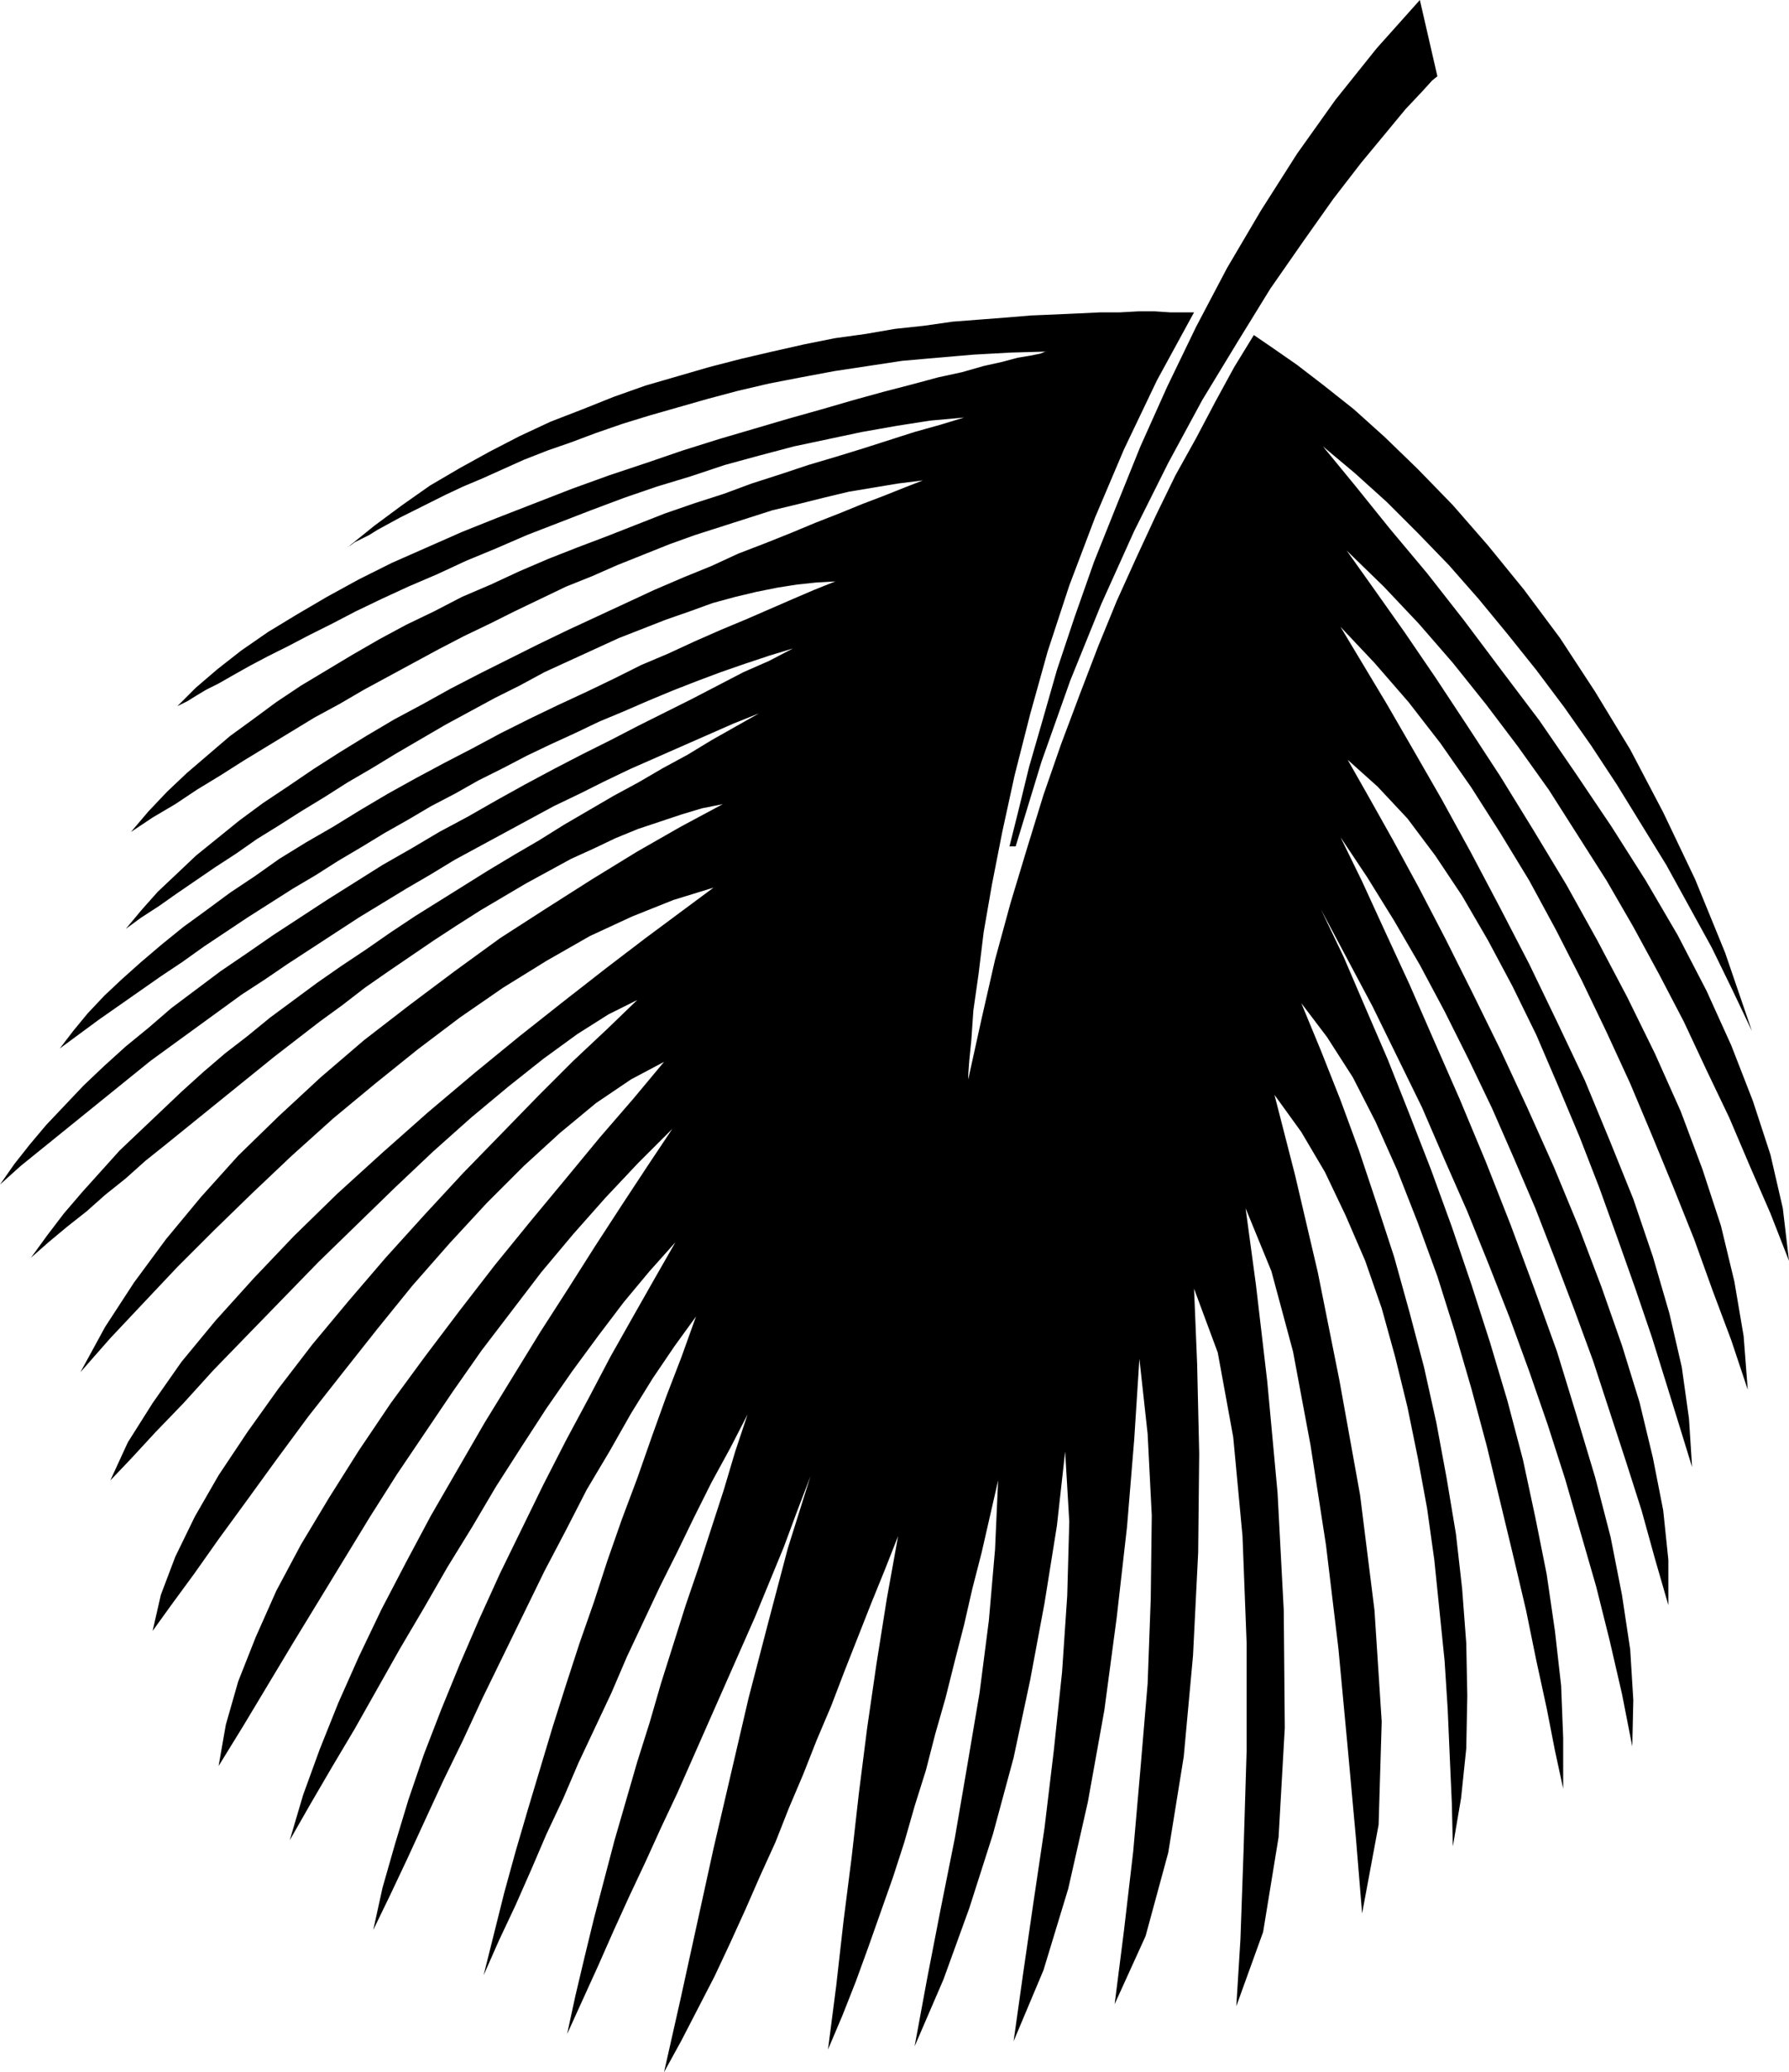 <?xml version="1.0" encoding="UTF-8" standalone="no"?>
<!DOCTYPE svg PUBLIC "-//W3C//DTD SVG 1.0//EN" "http://www.w3.org/TR/2001/REC-SVG-20010904/DTD/svg10.dtd">
<svg xmlns="http://www.w3.org/2000/svg" xmlns:xlink="http://www.w3.org/1999/xlink" fill-rule="evenodd" height="2.01in" preserveAspectRatio="none" stroke-linecap="round" viewBox="0 0 1735 2010" width="1.735in">
<style type="text/css">
.brush0 { fill: rgb(255,255,255); }
.pen0 { stroke: rgb(0,0,0); stroke-width: 1; stroke-linejoin: round; }
.brush1 { fill: none; }
.pen1 { stroke: none; }
.brush2 { fill: rgb(0,0,0); }
</style>
<g>
<polygon class="pen1 brush2" points="1236,1062 1262,1098 1285,1137 1305,1179 1324,1223 1340,1269 1353,1316 1365,1365 1375,1414 1384,1463 1391,1513 1396,1562 1401,1611 1404,1658 1406,1704 1408,1749 1409,1791 1417,1744 1422,1696 1423,1645 1422,1594 1418,1541 1412,1488 1403,1434 1393,1380 1381,1326 1367,1273 1352,1219 1335,1167 1318,1116 1300,1067 1281,1019 1262,973 1287,1006 1312,1045 1334,1088 1355,1135 1375,1186 1394,1238 1411,1292 1427,1347 1442,1403 1455,1457 1468,1511 1480,1562 1490,1611 1500,1657 1508,1698 1516,1735 1516,1686 1514,1635 1508,1582 1500,1527 1489,1472 1477,1416 1462,1359 1445,1302 1427,1246 1408,1190 1388,1135 1367,1081 1346,1028 1324,977 1303,928 1281,882 1306,929 1331,976 1355,1025 1379,1074 1401,1125 1423,1175 1444,1227 1464,1278 1483,1330 1501,1382 1518,1435 1533,1487 1548,1539 1561,1591 1573,1643 1583,1694 1584,1649 1581,1600 1573,1547 1562,1491 1547,1433 1529,1373 1510,1311 1488,1250 1465,1188 1441,1127 1416,1067 1391,1010 1367,955 1343,903 1321,855 1300,812 1326,851 1352,893 1377,936 1401,981 1424,1027 1447,1075 1468,1123 1489,1172 1508,1221 1527,1271 1545,1320 1561,1369 1577,1418 1592,1465 1605,1512 1618,1557 1618,1513 1613,1465 1603,1414 1590,1360 1573,1305 1553,1248 1531,1190 1507,1132 1481,1074 1455,1018 1428,963 1402,911 1376,861 1351,815 1328,774 1307,737 1336,763 1365,794 1392,830 1418,869 1443,912 1467,957 1490,1004 1511,1053 1532,1103 1551,1152 1569,1202 1586,1250 1602,1297 1616,1342 1629,1384 1641,1423 1638,1376 1631,1326 1619,1274 1603,1219 1584,1163 1561,1106 1537,1048 1510,991 1483,935 1454,879 1426,826 1398,775 1371,728 1345,683 1321,643 1300,608 1333,643 1366,681 1397,721 1427,764 1455,808 1483,854 1509,902 1534,951 1558,1001 1581,1051 1602,1101 1623,1152 1643,1202 1661,1252 1679,1300 1695,1348 1691,1296 1682,1243 1669,1189 1651,1134 1630,1078 1605,1022 1578,967 1549,912 1519,858 1487,805 1455,753 1423,704 1392,657 1362,613 1333,572 1306,534 1342,569 1376,605 1409,643 1441,683 1472,724 1502,766 1530,810 1558,854 1584,899 1609,945 1633,991 1655,1038 1677,1084 1697,1131 1717,1177 1735,1223 1729,1172 1717,1120 1700,1068 1679,1014 1655,961 1627,907 1596,854 1563,802 1528,750 1493,699 1456,650 1420,602 1384,556 1348,513 1315,472 1283,433 1314,459 1345,487 1375,517 1405,548 1434,581 1462,615 1490,650 1517,686 1543,723 1568,761 1592,800 1616,839 1638,879 1660,919 1680,960 1699,1000 1673,924 1644,853 1613,788 1581,727 1547,671 1513,619 1478,572 1443,529 1409,490 1375,455 1343,424 1313,397 1284,374 1258,354 1235,338 1216,325 1197,356 1179,389 1160,425 1140,461 1121,500 1102,541 1083,583 1065,627 1047,674 1029,722 1012,771 996,823 980,876 965,931 952,988 939,1047 939,1043 940,1029 942,1009 944,980 949,945 954,904 962,858 972,807 984,752 999,693 1016,632 1037,568 1062,502 1090,436 1122,369 1158,303 1147,303 1135,303 1120,302 1104,302 1086,303 1067,303 1046,304 1024,305 1000,306 976,308 950,310 924,312 896,316 868,319 839,324 810,328 780,334 749,341 719,348 688,356 657,365 626,374 595,385 565,397 534,409 504,423 475,438 446,454 417,471 390,490 363,510 337,531 338,530 340,529 344,526 350,523 358,519 366,514 377,508 388,502 402,495 416,488 432,480 449,472 468,464 488,455 508,446 531,437 554,429 578,420 604,411 630,403 658,395 686,387 716,379 746,372 777,366 809,360 842,355 875,350 909,347 944,344 980,342 1016,341 1014,341 1009,343 999,345 987,347 972,351 954,355 933,361 910,366 884,373 857,380 828,388 797,397 765,406 731,416 697,426 662,437 627,449 591,461 555,474 519,488 483,502 448,516 414,531 380,546 348,562 317,579 288,596 260,613 234,631 211,649 190,667 171,686 172,685 176,683 182,680 190,675 200,669 212,663 226,655 242,646 259,637 279,627 300,616 322,605 345,593 370,581 396,569 424,557 452,544 481,532 511,519 542,507 573,495 605,483 637,472 670,462 703,451 736,442 770,433 803,426 836,419 870,413 902,408 935,405 912,412 887,419 862,427 837,435 811,443 784,451 757,460 729,469 702,479 674,488 645,498 617,509 589,520 560,531 532,542 504,554 476,567 448,579 421,593 394,606 368,620 342,635 317,650 292,665 268,681 245,698 223,714 202,732 181,750 162,768 144,787 127,807 148,793 170,780 191,766 214,752 236,738 259,724 282,710 305,696 329,683 353,669 377,656 401,643 425,630 450,617 475,605 499,593 524,581 549,569 574,559 599,548 624,538 649,528 674,519 699,511 724,503 749,495 774,489 798,483 823,477 847,473 871,469 895,466 877,473 857,481 836,489 814,498 791,507 767,517 742,527 716,537 690,549 663,560 635,572 607,585 579,598 551,611 522,625 494,639 466,653 437,668 410,683 382,698 355,714 329,730 304,746 279,763 255,779 232,796 211,813 190,830 171,848 153,865 137,883 122,901 137,890 154,879 171,867 190,854 209,841 229,828 249,814 270,801 292,787 315,773 337,759 361,745 384,731 408,717 432,703 456,690 480,677 504,665 528,652 552,641 576,630 600,619 623,610 646,601 669,593 691,585 713,579 734,574 754,570 773,567 792,565 810,564 790,572 769,581 746,591 723,601 699,611 674,622 648,634 622,645 596,658 569,671 541,684 514,697 486,711 458,726 431,740 403,755 376,770 349,786 323,802 297,817 271,833 247,850 223,866 200,883 178,899 157,916 137,933 118,950 101,966 85,983 71,1000 58,1017 77,1003 96,989 116,975 136,961 156,947 177,933 198,918 219,904 240,890 262,876 284,862 306,849 328,835 350,822 373,808 396,795 418,782 441,770 464,757 488,745 511,733 534,722 558,711 581,700 605,690 628,680 652,670 675,661 699,652 722,644 746,636 769,629 746,641 721,652 696,665 671,678 645,691 619,704 592,718 564,732 537,746 509,761 482,776 454,792 426,807 399,823 371,839 344,856 317,873 291,890 265,907 239,925 214,942 190,960 166,978 144,997 122,1015 101,1034 81,1053 63,1072 45,1091 29,1110 14,1129 0,1149 20,1131 41,1114 62,1097 83,1080 104,1063 125,1046 146,1029 168,1013 190,997 212,981 234,965 257,950 279,935 302,920 325,905 348,890 371,876 394,862 418,848 441,834 465,821 489,808 513,795 537,782 562,770 586,758 611,746 636,735 661,724 686,713 711,702 736,692 713,705 690,718 667,732 643,745 619,759 595,772 571,786 547,800 523,815 499,829 474,844 450,859 426,874 402,889 378,905 355,921 331,937 308,953 285,970 262,987 240,1005 218,1022 197,1040 176,1059 156,1078 136,1097 116,1116 98,1136 80,1156 62,1177 46,1198 30,1220 47,1205 65,1190 84,1175 102,1159 122,1143 141,1126 161,1110 182,1093 203,1076 224,1059 245,1042 266,1025 288,1008 310,991 332,975 354,958 377,942 399,927 421,912 444,897 466,883 488,870 510,857 532,845 554,833 576,823 597,813 619,804 640,797 661,790 681,784 701,780 660,802 618,826 574,853 530,881 485,910 441,942 397,975 353,1009 311,1045 270,1083 231,1121 195,1161 161,1202 130,1244 102,1287 78,1331 107,1298 139,1264 172,1229 208,1193 245,1157 283,1121 323,1085 364,1051 405,1018 446,987 488,958 530,932 572,908 613,889 653,873 692,861 661,884 626,910 588,939 547,971 504,1005 460,1041 415,1079 371,1118 327,1158 285,1199 246,1240 209,1281 176,1321 148,1361 124,1399 107,1436 127,1415 151,1389 178,1361 207,1329 240,1295 274,1260 309,1224 346,1188 383,1152 420,1117 457,1084 493,1054 527,1027 560,1003 590,984 618,970 589,998 556,1029 522,1063 486,1100 449,1138 412,1178 374,1220 338,1262 303,1304 270,1347 240,1389 212,1431 189,1471 170,1510 156,1547 148,1582 166,1557 188,1527 212,1493 239,1456 268,1416 299,1374 332,1332 366,1289 400,1247 436,1206 472,1167 508,1131 543,1099 578,1070 612,1047 644,1030 614,1066 582,1103 549,1143 515,1184 480,1227 446,1271 412,1316 379,1361 348,1407 319,1453 292,1498 268,1543 248,1588 231,1631 219,1673 212,1713 236,1674 260,1634 284,1594 309,1553 334,1512 359,1471 385,1430 412,1390 439,1350 467,1310 496,1272 525,1234 556,1197 587,1162 619,1128 652,1095 628,1131 603,1169 577,1209 551,1250 524,1292 497,1336 470,1380 444,1425 418,1470 394,1515 370,1561 348,1607 328,1652 310,1697 294,1741 281,1785 301,1750 322,1714 344,1677 366,1638 388,1599 411,1560 434,1520 458,1481 481,1442 506,1403 530,1366 555,1330 580,1296 605,1263 630,1233 655,1205 635,1240 614,1277 592,1316 571,1356 549,1397 527,1440 506,1483 485,1526 465,1570 446,1614 428,1658 411,1702 396,1746 383,1789 371,1831 362,1872 378,1839 395,1803 412,1766 430,1727 449,1688 468,1647 488,1606 508,1565 528,1524 549,1484 569,1445 591,1408 612,1371 633,1337 654,1306 675,1277 661,1316 646,1355 632,1394 618,1434 603,1474 589,1514 576,1554 562,1594 549,1634 536,1675 524,1715 512,1755 500,1796 489,1836 479,1876 469,1916 484,1882 500,1848 515,1814 530,1779 546,1745 561,1710 577,1676 593,1642 608,1607 624,1573 640,1539 657,1505 673,1472 690,1438 708,1405 725,1372 713,1408 702,1445 690,1482 678,1519 665,1557 653,1595 641,1633 630,1671 618,1709 607,1747 596,1785 586,1823 576,1861 567,1898 558,1936 550,1973 565,1940 580,1907 595,1873 610,1840 626,1806 641,1773 657,1739 672,1705 687,1671 702,1637 717,1603 732,1569 746,1535 760,1501 773,1466 786,1432 786,1432 764,1502 745,1574 726,1647 709,1720 692,1793 676,1866 660,1939 644,2010 661,1979 677,1948 693,1917 708,1885 723,1852 737,1820 752,1787 765,1754 779,1721 792,1688 806,1655 819,1621 832,1588 845,1555 858,1523 871,1490 860,1551 850,1614 841,1676 833,1739 826,1801 818,1864 811,1926 803,1988 817,1955 830,1922 842,1889 854,1855 866,1821 877,1787 887,1752 898,1717 907,1682 917,1647 926,1611 935,1576 943,1541 952,1506 960,1471 968,1436 965,1503 959,1572 950,1642 938,1713 926,1783 912,1853 899,1920 887,1985 915,1920 940,1851 963,1779 983,1705 999,1630 1013,1555 1025,1480 1033,1408 1037,1476 1035,1548 1030,1622 1022,1698 1013,1773 1002,1847 992,1916 983,1980 1012,1911 1036,1832 1055,1748 1071,1659 1083,1569 1093,1481 1100,1396 1105,1318 1113,1391 1117,1470 1116,1551 1113,1633 1106,1716 1099,1796 1090,1873 1081,1944 1111,1878 1133,1797 1148,1704 1157,1606 1162,1506 1163,1410 1161,1323 1158,1250 1181,1312 1196,1394 1205,1490 1209,1594 1209,1698 1206,1796 1203,1881 1199,1946 1225,1874 1240,1782 1246,1676 1245,1562 1239,1448 1229,1340 1218,1246 1208,1172 1233,1233 1254,1311 1271,1402 1286,1499 1298,1599 1307,1695 1315,1783 1321,1856 1337,1770 1340,1670 1333,1562 1319,1450 1299,1339 1278,1234 1256,1140 1236,1062 1236,1062"/>
<polygon class="pen1 brush2" points="1377,0 1394,74 1389,78 1379,89 1363,106 1344,129 1320,158 1293,193 1264,234 1232,280 1200,332 1166,388 1133,449 1100,515 1068,586 1038,660 1010,739 985,821 979,821 988,785 998,744 1011,699 1025,650 1042,599 1061,545 1083,490 1106,433 1132,375 1160,317 1190,260 1223,204 1258,149 1295,97 1335,47 1377,0"/>
</g>
</svg>
